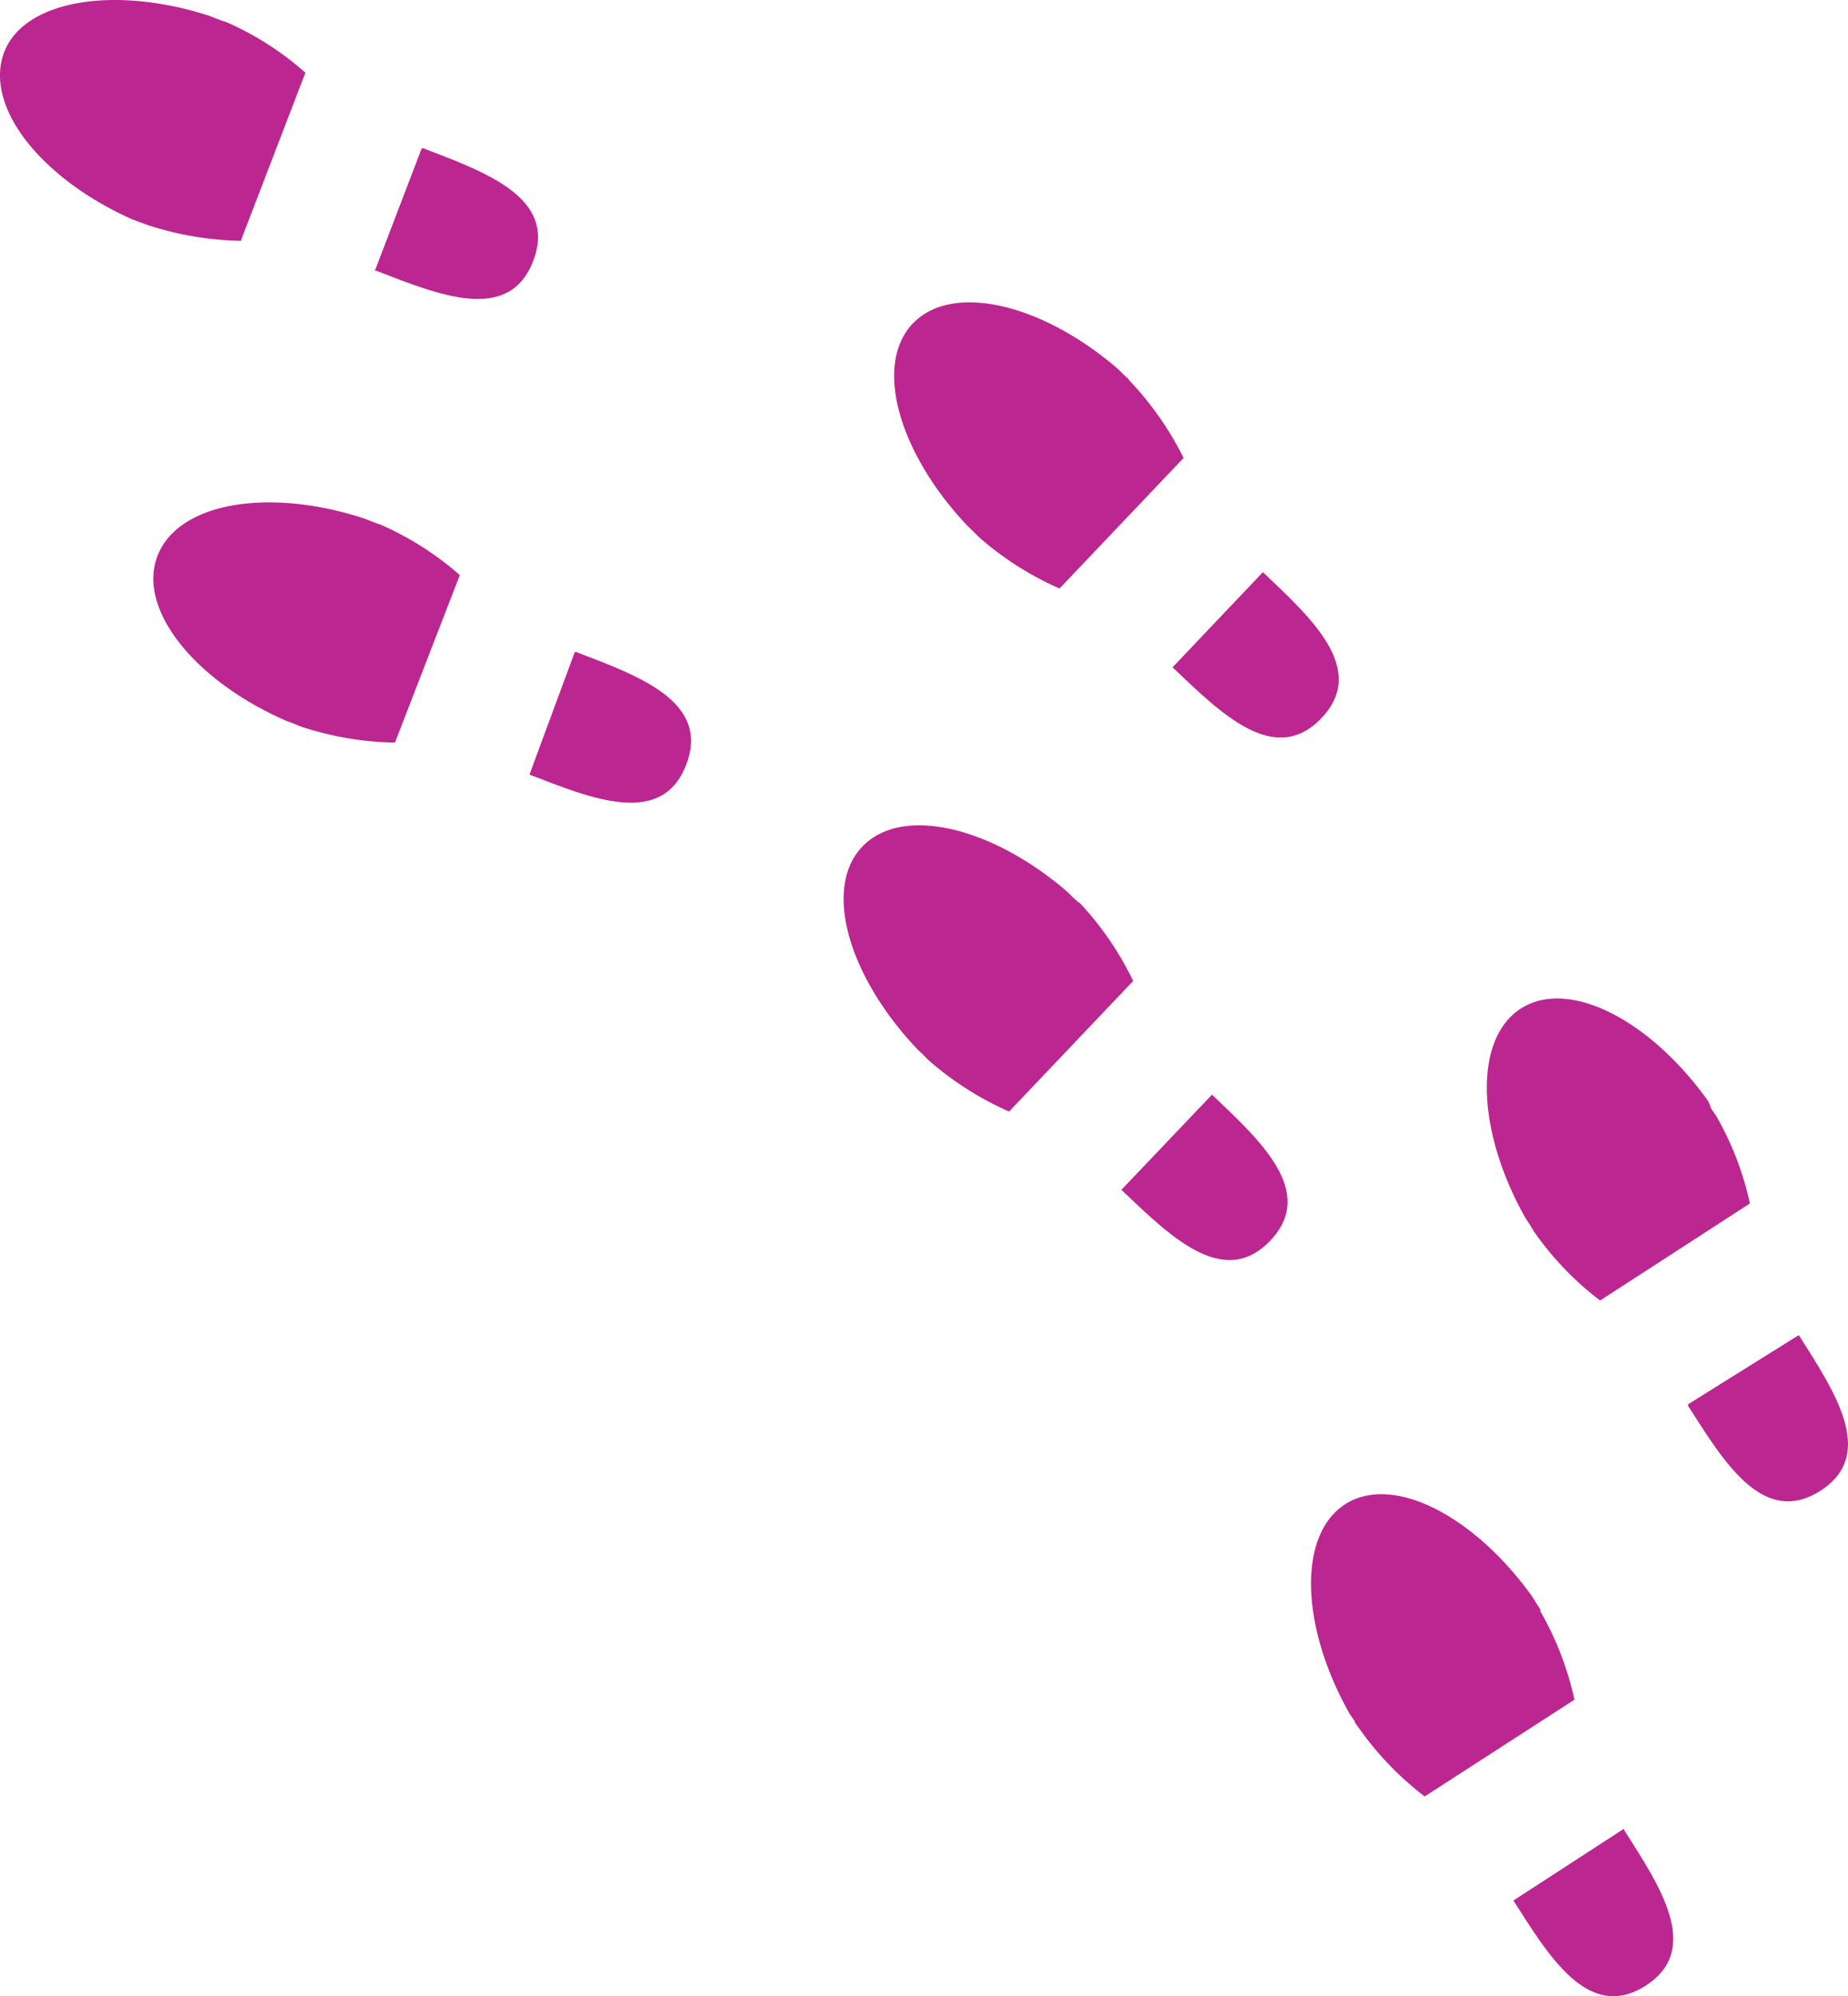 <svg id="noun-steps-2978984" xmlns="http://www.w3.org/2000/svg" width="100.62" height="108.641" viewBox="0 0 100.62 108.641">
  <defs>
    <style>
      .cls-1 {
        fill: #bc2690;
      }
    </style>
  </defs>
  <path id="Path_12" data-name="Path 12" class="cls-1" d="M24.315,86.23h0c1.926,3.02,4.085,6.624,7.193,4.64s.759-5.457-1.167-8.477V82.32Z" transform="translate(58.087 17.202)"/>
  <path id="Path_13" data-name="Path 13" class="cls-1" d="M40.523,76.169h0l-.233-.35-.219-.365h0c-3.181-4.465-7.631-6.726-10.213-5.063s-2.451,6.653.263,11.438h0l.248.35c0,.117.146.233.219.365h0a17.056,17.056,0,0,0,3.6,3.75l8.156-5.267a17,17,0,0,0-1.882-4.858" transform="translate(43.382 11.476)"/>
  <path id="Path_14" data-name="Path 14" class="cls-1" d="M17.793,67.674v.088c1.926,3.006,4.071,6.609,7.193,4.625s.744-5.457-1.167-8.477h0Z" transform="translate(74.121 8.752)"/>
  <path id="Path_15" data-name="Path 15" class="cls-1" d="M33.895,57.695h0l-.233-.35-.146-.379h0C30.335,52.486,25.885,50.239,23.3,51.9s-2.437,6.653.263,11.424h0l.233.35.219.365h0a16.734,16.734,0,0,0,3.6,3.75l8.156-5.282a16.749,16.749,0,0,0-1.882-4.844" transform="translate(59.508 2.989)"/>
  <path id="Path_16" data-name="Path 16" class="cls-1" d="M38.711,60.119h0c2.6,2.466,5.544,5.442,8.1,2.772s-.584-5.486-3.166-7.951h0Z" transform="translate(22.346 4.635)"/>
  <path id="Path_17" data-name="Path 17" class="cls-1" d="M57.259,49.09h0l-.321-.292-.292-.292h0c-4.158-3.575-9.017-4.7-11.161-2.451s-.773,7.047,3.006,11.03h0l.306.292.306.306h0A17.056,17.056,0,0,0,53.48,60.47l6.755-7.105a16.954,16.954,0,0,0-2.918-4.26" transform="translate(1.463 0.024)"/>
  <path id="Path_18" data-name="Path 18" class="cls-1" d="M36.8,40.629h0c2.6,2.466,5.544,5.442,8.1,2.772s-.584-5.486-3.181-7.951h0Z" transform="translate(27.043 -4.311)"/>
  <path id="Path_19" data-name="Path 19" class="cls-1" d="M55.373,29.58h0l-.321-.292c-.1-.1-.19-.2-.292-.292h0C50.6,25.422,45.729,24.3,43.6,26.545s-.773,7.047,3.006,11.03h0l.306.292.306.306h0a17.055,17.055,0,0,0,4.377,2.787l6.755-7.105a17.333,17.333,0,0,0-2.991-4.26" transform="translate(6.093 -8.931)"/>
  <path id="Path_20" data-name="Path 20" class="cls-1" d="M60.97,45.1h0c3.341,1.284,7.207,2.918,8.535-.54s-2.641-4.844-5.982-6.128h-.088Z" transform="translate(-32.142 -2.943)"/>
  <path id="Path_21" data-name="Path 21" class="cls-1" d="M81.894,34.033h0l-.409-.146-.394-.16h0c-5.223-1.707-10.14-.875-11.263,2.028s2.013,6.8,7.018,8.987h0l.394.146.394.16h0a17.231,17.231,0,0,0,5.121.875l3.531-9.119a16.633,16.633,0,0,0-4.377-2.772" transform="translate(-61.251 -5.506)"/>
  <path id="Path_22" data-name="Path 22" class="cls-1" d="M66.68,26.308h.088c3.341,1.284,7.207,2.918,8.535-.54s-2.641-4.844-5.982-6.128h-.088Z" transform="translate(-46.271 -11.568)"/>
  <path id="Path_23" data-name="Path 23" class="cls-1" d="M87.614,15.293h0l-.409-.146-.394-.16h0C81.6,13.28,76.6,14.111,75.562,17.015s2,6.8,7,9.031h0l.394.146.394.146h0a17.231,17.231,0,0,0,5.121.875l3.516-9.148a16.3,16.3,0,0,0-4.377-2.787" transform="translate(-75.36 -14.107)"/>
</svg>
